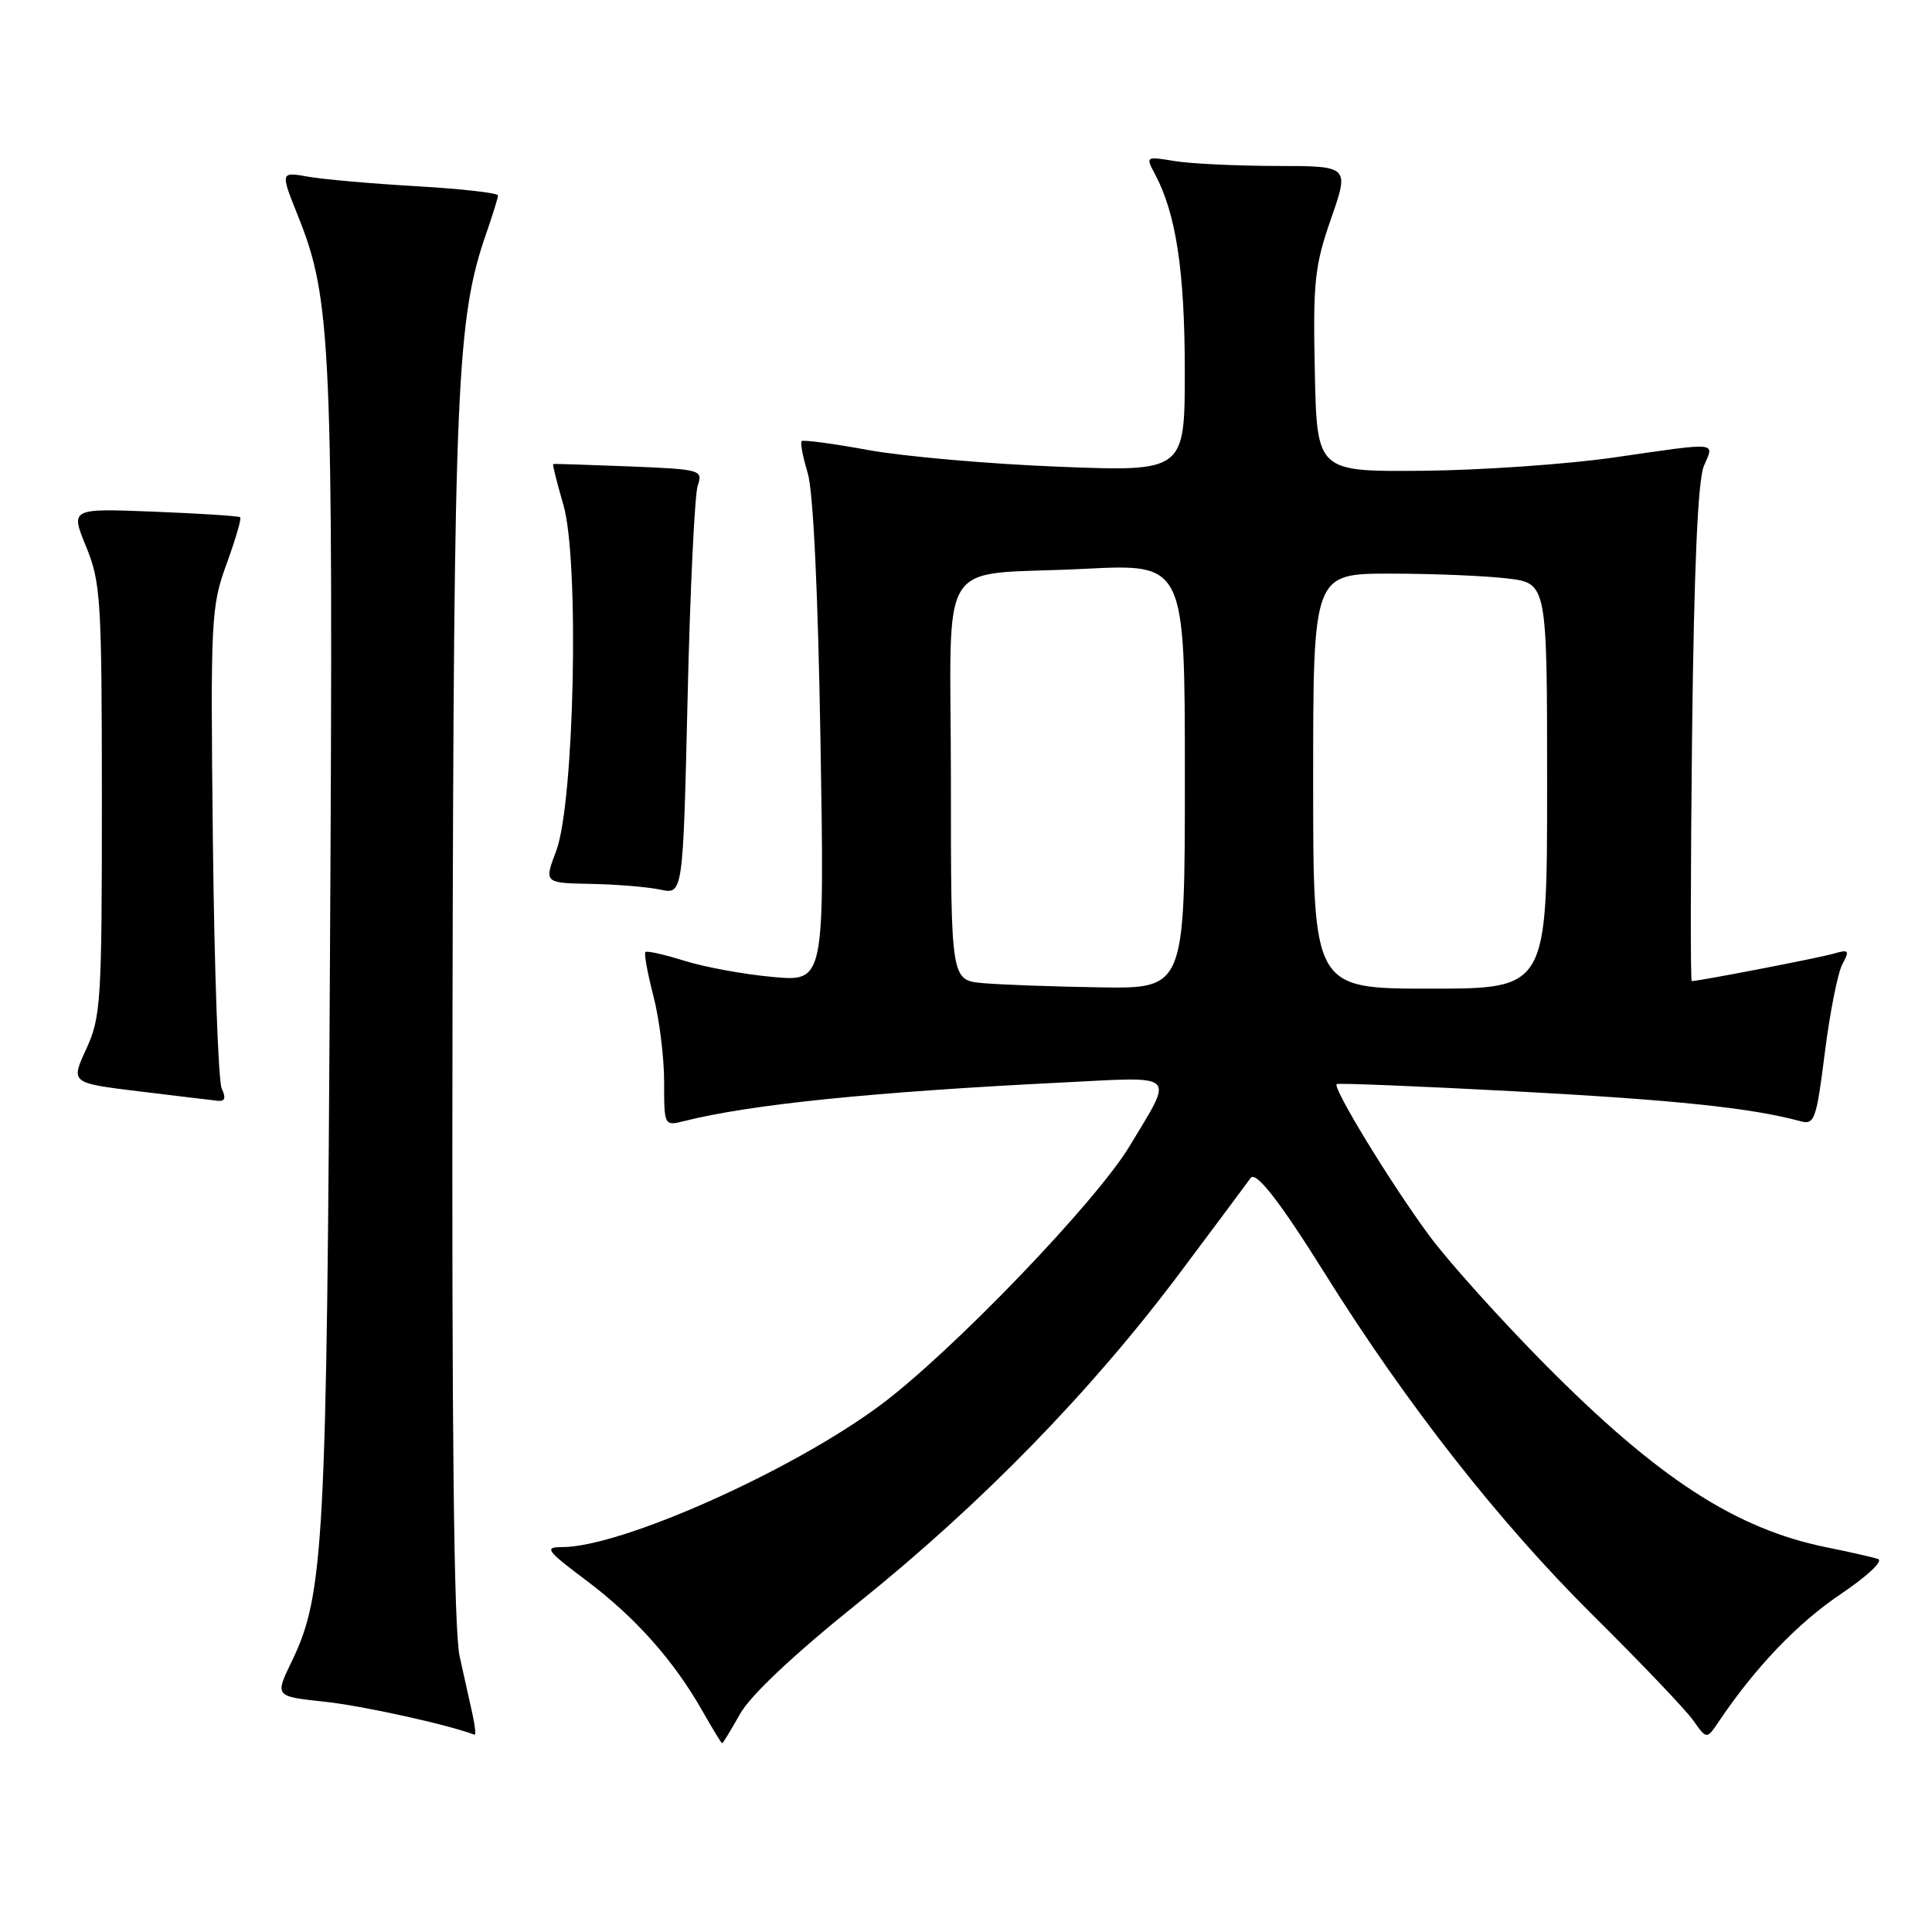 <?xml version="1.0" encoding="UTF-8" standalone="no"?>
<!DOCTYPE svg PUBLIC "-//W3C//DTD SVG 1.1//EN" "http://www.w3.org/Graphics/SVG/1.1/DTD/svg11.dtd" >
<svg xmlns="http://www.w3.org/2000/svg" xmlns:xlink="http://www.w3.org/1999/xlink" version="1.1" viewBox="0 0 256 256">
 <g >
 <path fill="currentColor"
d=" M 98.07 227.09 C 99.46 224.62 105.20 219.22 113.66 212.43 C 130.10 199.23 144.64 184.31 156.47 168.49 C 161.41 161.90 165.56 156.32 165.70 156.11 C 166.37 155.06 169.58 159.18 175.63 168.87 C 186.40 186.09 198.66 201.72 211.04 214.00 C 217.42 220.32 223.43 226.62 224.39 228.00 C 226.15 230.50 226.15 230.50 227.82 228.01 C 232.62 220.90 238.21 215.06 243.87 211.25 C 247.46 208.83 249.60 206.82 248.84 206.57 C 248.10 206.33 245.07 205.64 242.09 205.04 C 230.02 202.61 219.71 195.92 204.70 180.77 C 198.76 174.77 191.85 167.08 189.35 163.68 C 184.28 156.81 176.52 144.09 177.12 143.65 C 177.33 143.49 188.07 143.93 201.00 144.62 C 221.96 145.74 232.12 146.81 238.54 148.56 C 240.43 149.08 240.67 148.44 241.80 139.48 C 242.47 134.18 243.51 128.91 244.12 127.77 C 245.12 125.90 245.01 125.77 242.86 126.39 C 240.86 126.96 225.16 129.99 224.17 130.00 C 223.98 130.00 224.01 115.26 224.21 97.25 C 224.47 75.13 224.98 63.61 225.77 61.75 C 227.16 58.50 227.98 58.58 213.78 60.63 C 207.58 61.52 196.20 62.31 188.50 62.38 C 174.50 62.50 174.50 62.50 174.22 49.23 C 173.97 37.34 174.19 35.24 176.37 28.98 C 178.80 22.00 178.80 22.00 169.15 21.99 C 163.84 21.98 157.76 21.69 155.63 21.34 C 151.82 20.71 151.79 20.73 153.03 23.05 C 155.82 28.27 156.98 35.85 156.99 49.00 C 157.00 62.50 157.00 62.50 140.25 61.84 C 131.04 61.48 119.69 60.48 115.04 59.63 C 110.39 58.78 106.42 58.25 106.22 58.45 C 106.02 58.65 106.38 60.54 107.02 62.66 C 107.76 65.06 108.39 78.40 108.72 98.29 C 109.25 130.08 109.25 130.08 102.38 129.45 C 98.59 129.11 93.33 128.14 90.69 127.31 C 88.04 126.48 85.71 125.96 85.52 126.15 C 85.32 126.34 85.80 128.96 86.58 131.97 C 87.36 134.98 88.00 140.09 88.00 143.33 C 88.00 149.22 88.00 149.22 90.73 148.53 C 99.52 146.33 115.59 144.69 140.90 143.43 C 156.22 142.66 155.58 142.05 149.70 151.83 C 145.22 159.29 126.04 179.22 116.61 186.22 C 104.85 194.95 82.31 205.00 74.47 205.00 C 72.07 205.00 72.39 205.45 77.77 209.48 C 84.22 214.34 89.29 220.04 93.09 226.74 C 94.42 229.08 95.58 230.99 95.69 230.99 C 95.79 231.00 96.86 229.24 98.07 227.09 Z  M 62.63 227.25 C 62.29 225.74 61.52 222.25 60.91 219.50 C 60.14 216.04 59.85 189.84 59.96 134.17 C 60.13 51.01 60.51 42.18 64.44 30.90 C 65.28 28.48 65.98 26.23 65.99 25.90 C 65.99 25.57 61.16 25.02 55.25 24.68 C 49.34 24.34 42.84 23.77 40.82 23.41 C 37.14 22.76 37.14 22.76 39.49 28.63 C 43.91 39.63 44.17 45.64 43.73 125.50 C 43.30 204.59 42.94 211.30 38.66 220.14 C 36.41 224.78 36.41 224.78 42.96 225.48 C 47.98 226.01 59.29 228.50 62.87 229.86 C 63.07 229.94 62.96 228.76 62.63 227.25 Z  M 29.38 144.25 C 28.93 143.29 28.40 128.58 28.21 111.56 C 27.88 81.94 27.96 80.38 30.02 74.73 C 31.20 71.49 32.02 68.70 31.83 68.54 C 31.65 68.37 26.51 68.04 20.42 67.80 C 9.33 67.36 9.33 67.36 11.41 72.43 C 13.35 77.16 13.49 79.43 13.50 106.00 C 13.50 132.73 13.37 134.78 11.43 139.00 C 9.35 143.50 9.35 143.50 18.43 144.61 C 23.42 145.22 28.11 145.78 28.86 145.86 C 29.81 145.96 29.97 145.48 29.38 144.25 Z  M 92.45 64.35 C 93.16 62.26 92.90 62.19 83.34 61.80 C 77.93 61.59 73.41 61.44 73.30 61.49 C 73.19 61.54 73.80 63.97 74.65 66.90 C 76.79 74.17 76.11 106.36 73.70 112.75 C 72.09 117.00 72.09 117.00 78.29 117.12 C 81.71 117.18 85.85 117.53 87.50 117.88 C 90.50 118.52 90.50 118.52 91.11 92.51 C 91.44 78.21 92.05 65.53 92.45 64.35 Z  M 130.25 130.27 C 126.00 129.89 126.00 129.89 126.00 103.56 C 126.00 72.71 123.69 76.39 143.75 75.37 C 157.00 74.70 157.00 74.70 157.00 102.85 C 157.00 131.00 157.00 131.00 145.75 130.83 C 139.56 130.73 132.59 130.48 130.25 130.27 Z  M 174.00 103.50 C 174.00 76.00 174.00 76.00 184.25 76.01 C 189.89 76.01 196.86 76.30 199.75 76.65 C 205.00 77.28 205.00 77.28 205.00 104.14 C 205.00 131.00 205.00 131.00 189.50 131.00 C 174.00 131.00 174.00 131.00 174.00 103.50 Z "/>
</g>
</svg>